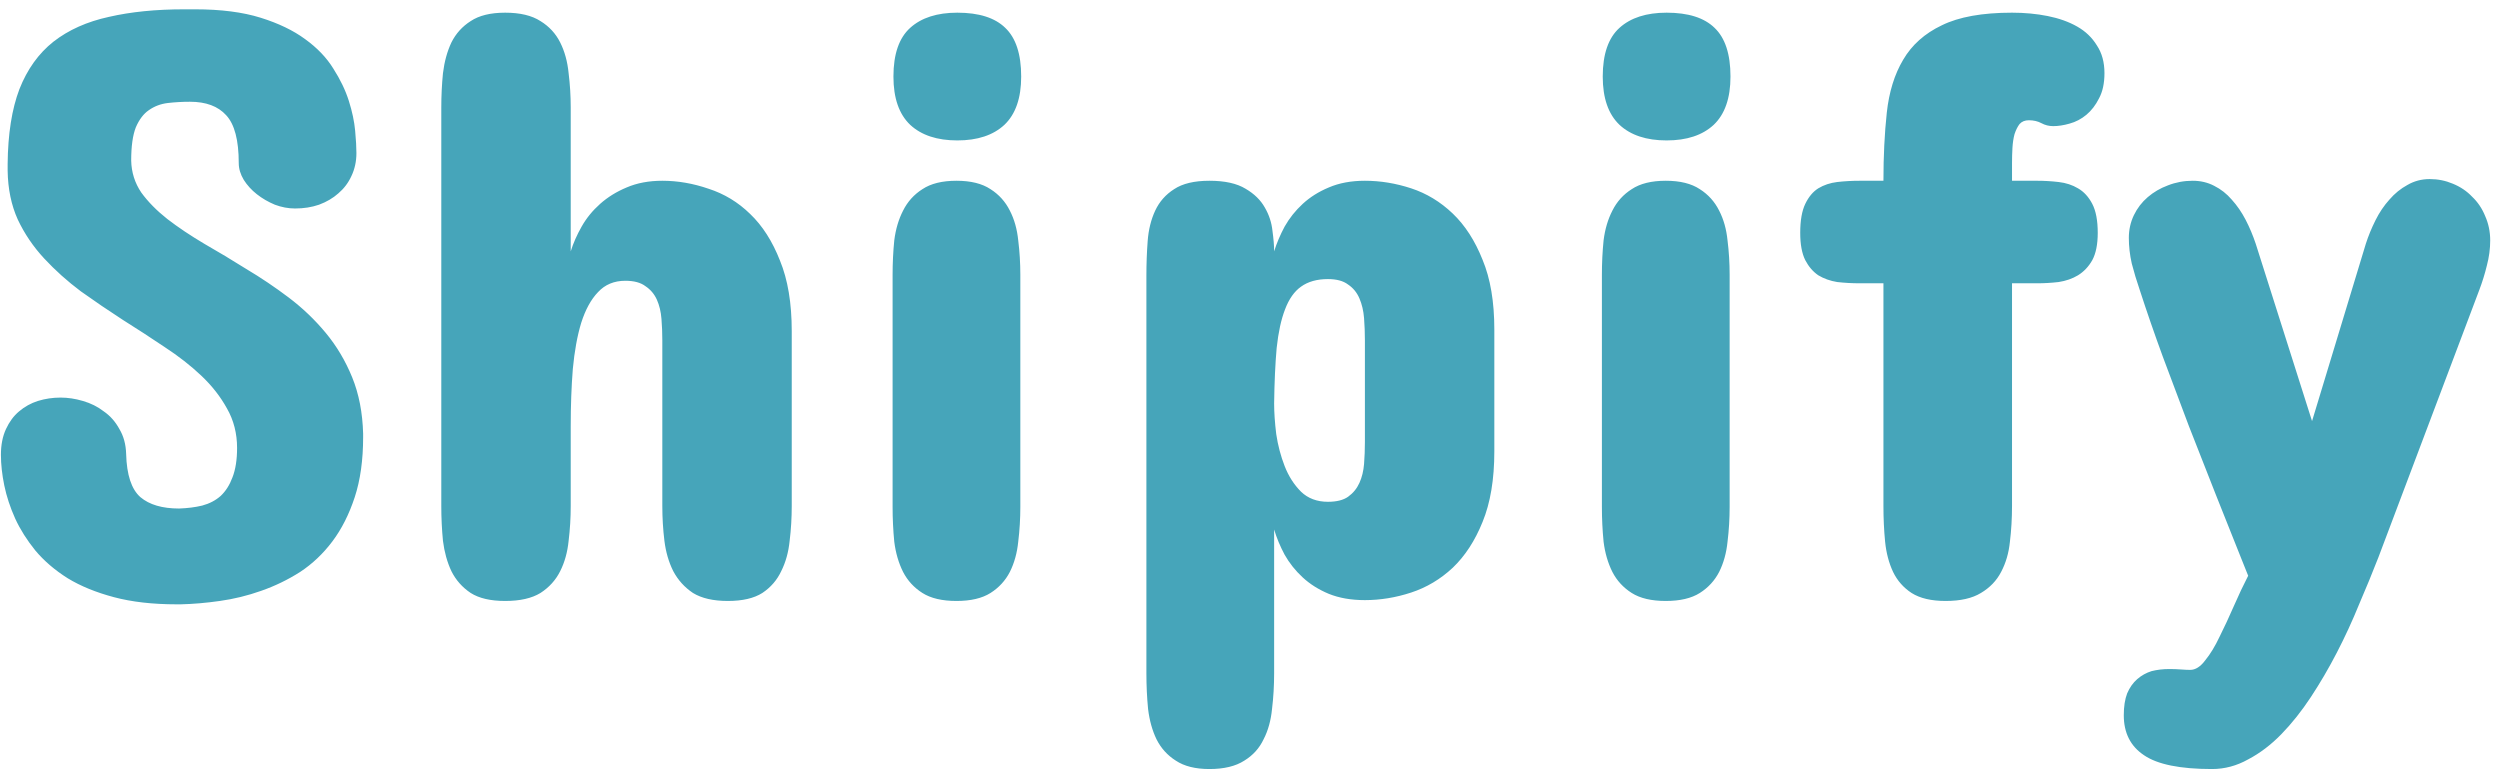<svg width="208" height="64" viewBox="0 0 208 64" fill="none" xmlns="http://www.w3.org/2000/svg">
<path d="M10.915 13.361C10.938 14.34 11.217 15.226 11.754 16.018C12.313 16.787 13.035 17.521 13.921 18.221C14.83 18.92 15.856 19.607 16.998 20.283C18.14 20.936 19.305 21.635 20.494 22.381C21.706 23.103 22.883 23.896 24.025 24.758C25.167 25.621 26.192 26.599 27.101 27.695C28.01 28.79 28.744 30.026 29.304 31.401C29.863 32.776 30.166 34.337 30.213 36.086V36.365C30.213 38.276 29.98 39.943 29.514 41.365C29.047 42.786 28.43 44.01 27.661 45.035C26.892 46.061 25.994 46.912 24.969 47.588C23.943 48.24 22.859 48.765 21.717 49.161C20.599 49.557 19.457 49.837 18.291 50C17.149 50.163 16.065 50.256 15.04 50.28H14.69C12.709 50.28 10.973 50.082 9.481 49.685C7.989 49.289 6.707 48.765 5.635 48.112C4.563 47.436 3.666 46.667 2.943 45.805C2.244 44.942 1.685 44.057 1.265 43.148C0.846 42.215 0.543 41.295 0.356 40.386C0.17 39.477 0.077 38.626 0.077 37.834C0.077 37.018 0.216 36.307 0.496 35.701C0.776 35.095 1.137 34.605 1.58 34.233C2.046 33.836 2.57 33.545 3.153 33.359C3.759 33.172 4.388 33.079 5.041 33.079C5.647 33.079 6.265 33.172 6.894 33.359C7.547 33.545 8.129 33.836 8.642 34.233C9.178 34.605 9.609 35.095 9.936 35.701C10.285 36.284 10.472 36.971 10.495 37.764C10.541 39.512 10.938 40.712 11.684 41.365C12.429 41.994 13.502 42.309 14.9 42.309C15.599 42.285 16.24 42.204 16.823 42.064C17.429 41.901 17.942 41.633 18.361 41.26C18.781 40.864 19.107 40.351 19.34 39.721C19.596 39.069 19.725 38.253 19.725 37.274C19.725 36.062 19.445 34.967 18.886 33.988C18.349 33.009 17.639 32.1 16.753 31.261C15.867 30.422 14.853 29.629 13.711 28.884C12.569 28.114 11.404 27.357 10.215 26.611C9.027 25.842 7.861 25.049 6.719 24.234C5.6 23.395 4.587 22.486 3.678 21.507C2.769 20.528 2.034 19.444 1.475 18.256C0.939 17.067 0.659 15.715 0.636 14.2V13.641C0.659 11.147 0.986 9.072 1.615 7.418C2.267 5.763 3.211 4.446 4.447 3.467C5.705 2.488 7.244 1.801 9.062 1.404C10.88 0.985 12.966 0.775 15.319 0.775H16.229C18.373 0.775 20.191 1.008 21.682 1.474C23.174 1.94 24.409 2.535 25.388 3.257C26.39 3.98 27.171 4.796 27.731 5.704C28.313 6.613 28.744 7.511 29.024 8.396C29.304 9.282 29.479 10.11 29.549 10.879C29.619 11.648 29.654 12.265 29.654 12.732C29.654 13.431 29.514 14.072 29.234 14.655C28.978 15.214 28.616 15.692 28.15 16.088C27.707 16.484 27.171 16.799 26.542 17.032C25.936 17.242 25.272 17.346 24.549 17.346C23.99 17.346 23.43 17.242 22.871 17.032C22.312 16.799 21.811 16.507 21.368 16.158C20.925 15.808 20.564 15.412 20.284 14.969C20.004 14.503 19.864 14.037 19.864 13.571C19.864 11.659 19.515 10.331 18.816 9.585C18.14 8.839 17.137 8.466 15.809 8.466C15.18 8.466 14.562 8.501 13.956 8.571C13.373 8.641 12.849 8.839 12.383 9.166C11.94 9.469 11.579 9.946 11.299 10.599C11.043 11.252 10.915 12.172 10.915 13.361ZM65.873 42.099C65.873 43.078 65.815 44.045 65.698 45.001C65.605 45.933 65.372 46.772 64.999 47.518C64.649 48.264 64.125 48.87 63.426 49.336C62.727 49.779 61.771 50 60.559 50C59.347 50 58.38 49.779 57.657 49.336C56.958 48.87 56.41 48.264 56.014 47.518C55.641 46.772 55.396 45.933 55.28 45.001C55.163 44.045 55.105 43.078 55.105 42.099V28.324C55.105 27.718 55.082 27.124 55.035 26.541C54.989 25.935 54.86 25.399 54.651 24.933C54.441 24.467 54.126 24.094 53.707 23.814C53.31 23.511 52.751 23.36 52.029 23.36C51.096 23.36 50.339 23.674 49.756 24.304C49.173 24.91 48.707 25.76 48.358 26.856C48.031 27.928 47.798 29.21 47.658 30.702C47.542 32.17 47.484 33.755 47.484 35.456V42.099C47.484 43.078 47.425 44.045 47.309 45.001C47.216 45.933 46.983 46.772 46.61 47.518C46.237 48.264 45.689 48.87 44.966 49.336C44.244 49.779 43.265 50 42.03 50C40.818 50 39.862 49.779 39.163 49.336C38.464 48.87 37.928 48.264 37.555 47.518C37.205 46.772 36.972 45.933 36.855 45.001C36.762 44.045 36.716 43.078 36.716 42.099V8.956C36.716 7.977 36.762 7.021 36.855 6.089C36.972 5.133 37.205 4.283 37.555 3.537C37.928 2.791 38.464 2.197 39.163 1.754C39.862 1.288 40.818 1.055 42.03 1.055C43.265 1.055 44.244 1.288 44.966 1.754C45.689 2.197 46.237 2.791 46.61 3.537C46.983 4.283 47.216 5.133 47.309 6.089C47.425 7.021 47.484 7.977 47.484 8.956V20.913C47.693 20.237 47.996 19.549 48.393 18.85C48.789 18.151 49.302 17.521 49.931 16.962C50.56 16.402 51.294 15.948 52.133 15.598C52.996 15.226 53.986 15.039 55.105 15.039C56.387 15.039 57.669 15.261 58.951 15.703C60.256 16.123 61.41 16.822 62.412 17.801C63.437 18.78 64.265 20.073 64.894 21.682C65.547 23.267 65.873 25.224 65.873 27.555V42.099ZM74.264 22.87C74.264 21.891 74.31 20.936 74.403 20.003C74.52 19.071 74.765 18.244 75.138 17.521C75.511 16.776 76.047 16.181 76.746 15.738C77.445 15.272 78.389 15.039 79.578 15.039C80.766 15.039 81.71 15.272 82.41 15.738C83.109 16.181 83.645 16.776 84.018 17.521C84.391 18.244 84.624 19.071 84.717 20.003C84.834 20.936 84.892 21.891 84.892 22.87V42.169C84.892 43.148 84.834 44.115 84.717 45.071C84.624 46.003 84.391 46.842 84.018 47.588C83.645 48.31 83.109 48.893 82.41 49.336C81.71 49.779 80.766 50 79.578 50C78.389 50 77.445 49.779 76.746 49.336C76.047 48.893 75.511 48.31 75.138 47.588C74.765 46.842 74.52 46.003 74.403 45.071C74.31 44.115 74.264 43.148 74.264 42.169V22.87ZM84.962 6.369C84.962 8.163 84.496 9.504 83.563 10.389C82.631 11.252 81.326 11.683 79.648 11.683C77.969 11.683 76.664 11.252 75.732 10.389C74.8 9.504 74.334 8.163 74.334 6.369C74.334 4.504 74.8 3.152 75.732 2.313C76.664 1.474 77.969 1.055 79.648 1.055C81.442 1.055 82.771 1.474 83.633 2.313C84.519 3.152 84.962 4.504 84.962 6.369ZM95.38 22.94C95.38 21.961 95.415 21.006 95.485 20.073C95.555 19.118 95.765 18.267 96.114 17.521C96.464 16.776 96.988 16.181 97.688 15.738C98.387 15.272 99.366 15.039 100.624 15.039C101.906 15.039 102.908 15.261 103.631 15.703C104.353 16.123 104.889 16.647 105.239 17.277C105.589 17.883 105.798 18.523 105.868 19.199C105.962 19.875 106.008 20.446 106.008 20.913C106.218 20.237 106.509 19.549 106.882 18.85C107.278 18.151 107.78 17.521 108.386 16.962C108.992 16.402 109.714 15.948 110.553 15.598C111.415 15.226 112.418 15.039 113.56 15.039C114.842 15.039 116.124 15.249 117.405 15.668C118.687 16.088 119.841 16.787 120.867 17.766C121.892 18.745 122.72 20.027 123.349 21.612C124.001 23.173 124.328 25.108 124.328 27.415V37.554C124.328 39.885 124.001 41.842 123.349 43.427C122.72 44.989 121.892 46.259 120.867 47.238C119.841 48.194 118.687 48.881 117.405 49.301C116.124 49.72 114.842 49.93 113.56 49.93C112.418 49.93 111.415 49.755 110.553 49.406C109.714 49.056 108.992 48.602 108.386 48.042C107.78 47.483 107.278 46.853 106.882 46.154C106.509 45.455 106.218 44.756 106.008 44.057V56.013C106.008 57.039 105.95 58.029 105.833 58.985C105.74 59.941 105.507 60.78 105.134 61.502C104.785 62.248 104.248 62.842 103.526 63.285C102.803 63.751 101.836 63.984 100.624 63.984C99.459 63.984 98.527 63.751 97.827 63.285C97.128 62.842 96.592 62.248 96.219 61.502C95.87 60.78 95.636 59.941 95.52 58.985C95.427 58.029 95.38 57.039 95.38 56.013V22.94ZM113.56 28.324C113.56 27.695 113.536 27.077 113.49 26.471C113.443 25.865 113.315 25.318 113.105 24.828C112.896 24.339 112.581 23.954 112.161 23.674C111.765 23.371 111.206 23.22 110.483 23.22C109.574 23.22 108.828 23.43 108.246 23.849C107.686 24.245 107.243 24.875 106.917 25.737C106.591 26.576 106.358 27.648 106.218 28.953C106.101 30.259 106.032 31.797 106.008 33.568C106.008 34.314 106.066 35.165 106.183 36.12C106.323 37.053 106.556 37.938 106.882 38.778C107.209 39.617 107.663 40.328 108.246 40.91C108.828 41.469 109.574 41.749 110.483 41.749C111.206 41.749 111.765 41.609 112.161 41.33C112.581 41.027 112.896 40.642 113.105 40.176C113.315 39.71 113.443 39.185 113.49 38.603C113.536 37.997 113.56 37.391 113.56 36.785V28.324ZM133.278 22.87C133.278 21.891 133.324 20.936 133.418 20.003C133.534 19.071 133.779 18.244 134.152 17.521C134.525 16.776 135.061 16.181 135.76 15.738C136.459 15.272 137.403 15.039 138.592 15.039C139.78 15.039 140.724 15.272 141.424 15.738C142.123 16.181 142.659 16.776 143.032 17.521C143.405 18.244 143.638 19.071 143.731 20.003C143.848 20.936 143.906 21.891 143.906 22.87V42.169C143.906 43.148 143.848 44.115 143.731 45.071C143.638 46.003 143.405 46.842 143.032 47.588C142.659 48.31 142.123 48.893 141.424 49.336C140.724 49.779 139.78 50 138.592 50C137.403 50 136.459 49.779 135.76 49.336C135.061 48.893 134.525 48.31 134.152 47.588C133.779 46.842 133.534 46.003 133.418 45.071C133.324 44.115 133.278 43.148 133.278 42.169V22.87ZM143.976 6.369C143.976 8.163 143.51 9.504 142.577 10.389C141.645 11.252 140.34 11.683 138.662 11.683C136.984 11.683 135.678 11.252 134.746 10.389C133.814 9.504 133.348 8.163 133.348 6.369C133.348 4.504 133.814 3.152 134.746 2.313C135.678 1.474 136.984 1.055 138.662 1.055C140.456 1.055 141.785 1.474 142.647 2.313C143.533 3.152 143.976 4.504 143.976 6.369ZM169.497 15.039C170.08 15.039 170.674 15.074 171.28 15.144C171.886 15.214 172.422 15.389 172.888 15.668C173.378 15.948 173.774 16.379 174.077 16.962C174.38 17.545 174.532 18.349 174.532 19.374C174.532 20.33 174.38 21.087 174.077 21.647C173.774 22.183 173.378 22.602 172.888 22.905C172.422 23.185 171.886 23.371 171.28 23.465C170.674 23.535 170.08 23.57 169.497 23.57H167.4V42.099C167.4 43.124 167.341 44.115 167.225 45.071C167.132 46.003 166.887 46.842 166.491 47.588C166.118 48.31 165.558 48.893 164.812 49.336C164.09 49.779 163.111 50 161.876 50C160.687 50 159.743 49.779 159.044 49.336C158.368 48.893 157.855 48.31 157.506 47.588C157.156 46.842 156.935 46.003 156.841 45.071C156.748 44.115 156.702 43.124 156.702 42.099V23.57H154.744C154.091 23.57 153.462 23.535 152.856 23.465C152.273 23.371 151.749 23.185 151.283 22.905C150.84 22.602 150.479 22.183 150.199 21.647C149.919 21.087 149.779 20.33 149.779 19.374C149.779 18.349 149.919 17.545 150.199 16.962C150.479 16.379 150.84 15.948 151.283 15.668C151.749 15.389 152.273 15.214 152.856 15.144C153.462 15.074 154.091 15.039 154.744 15.039H156.702C156.702 12.988 156.795 11.1 156.981 9.375C157.168 7.651 157.622 6.182 158.345 4.97C159.067 3.735 160.139 2.779 161.561 2.104C162.983 1.404 164.929 1.055 167.4 1.055C168.448 1.055 169.439 1.148 170.371 1.334C171.304 1.521 172.119 1.812 172.819 2.208C173.518 2.605 174.065 3.129 174.462 3.782C174.881 4.411 175.091 5.18 175.091 6.089C175.091 6.928 174.94 7.627 174.637 8.187C174.357 8.746 174.007 9.201 173.588 9.55C173.168 9.9 172.702 10.145 172.189 10.284C171.7 10.424 171.245 10.494 170.826 10.494C170.476 10.494 170.15 10.413 169.847 10.249C169.544 10.086 169.194 10.005 168.798 10.005C168.472 10.005 168.215 10.11 168.029 10.319C167.866 10.529 167.726 10.809 167.609 11.158C167.516 11.508 167.458 11.893 167.435 12.312C167.411 12.732 167.4 13.151 167.4 13.571V15.039H169.497ZM184.041 63.984C181.384 63.984 179.496 63.6 178.377 62.831C177.259 62.085 176.699 60.978 176.699 59.509C176.699 58.787 176.792 58.181 176.979 57.691C177.189 57.202 177.468 56.806 177.818 56.503C178.168 56.2 178.564 55.978 179.007 55.839C179.473 55.722 179.962 55.664 180.475 55.664C180.825 55.664 181.151 55.675 181.454 55.699C181.757 55.722 182.013 55.734 182.223 55.734C182.666 55.734 183.085 55.466 183.482 54.929C183.901 54.417 184.297 53.764 184.67 52.972C185.067 52.179 185.463 51.328 185.859 50.419C186.255 49.511 186.651 48.672 187.048 47.902L186.488 46.504C185.812 44.803 185.101 43.02 184.356 41.155C183.61 39.267 182.864 37.367 182.118 35.456C181.396 33.522 180.673 31.599 179.951 29.688C179.251 27.776 178.61 25.924 178.028 24.129C177.771 23.383 177.55 22.649 177.363 21.926C177.2 21.204 177.119 20.493 177.119 19.794C177.119 19.118 177.259 18.488 177.538 17.906C177.818 17.323 178.203 16.822 178.692 16.402C179.181 15.983 179.741 15.657 180.37 15.424C181.023 15.167 181.71 15.039 182.433 15.039C183.085 15.039 183.68 15.179 184.216 15.459C184.775 15.738 185.265 16.123 185.684 16.612C186.127 17.102 186.512 17.661 186.838 18.29C187.164 18.92 187.444 19.584 187.677 20.283L192.362 35.037L196.837 20.283C197.046 19.631 197.315 18.978 197.641 18.325C197.967 17.673 198.352 17.102 198.795 16.612C199.237 16.099 199.738 15.692 200.298 15.389C200.857 15.062 201.475 14.899 202.151 14.899C202.827 14.899 203.468 15.027 204.074 15.284C204.703 15.54 205.239 15.901 205.682 16.368C206.148 16.81 206.509 17.346 206.766 17.976C207.045 18.605 207.185 19.281 207.185 20.003C207.185 20.703 207.092 21.402 206.905 22.101C206.742 22.777 206.533 23.453 206.276 24.129L197.886 46.364C197.396 47.623 196.86 48.928 196.277 50.28C195.718 51.655 195.1 52.995 194.424 54.3C193.749 55.605 193.026 56.841 192.257 58.006C191.488 59.171 190.672 60.197 189.81 61.083C188.947 61.968 188.027 62.667 187.048 63.18C186.092 63.716 185.09 63.984 184.041 63.984Z" fill="#46A5BA"/>
</svg>
